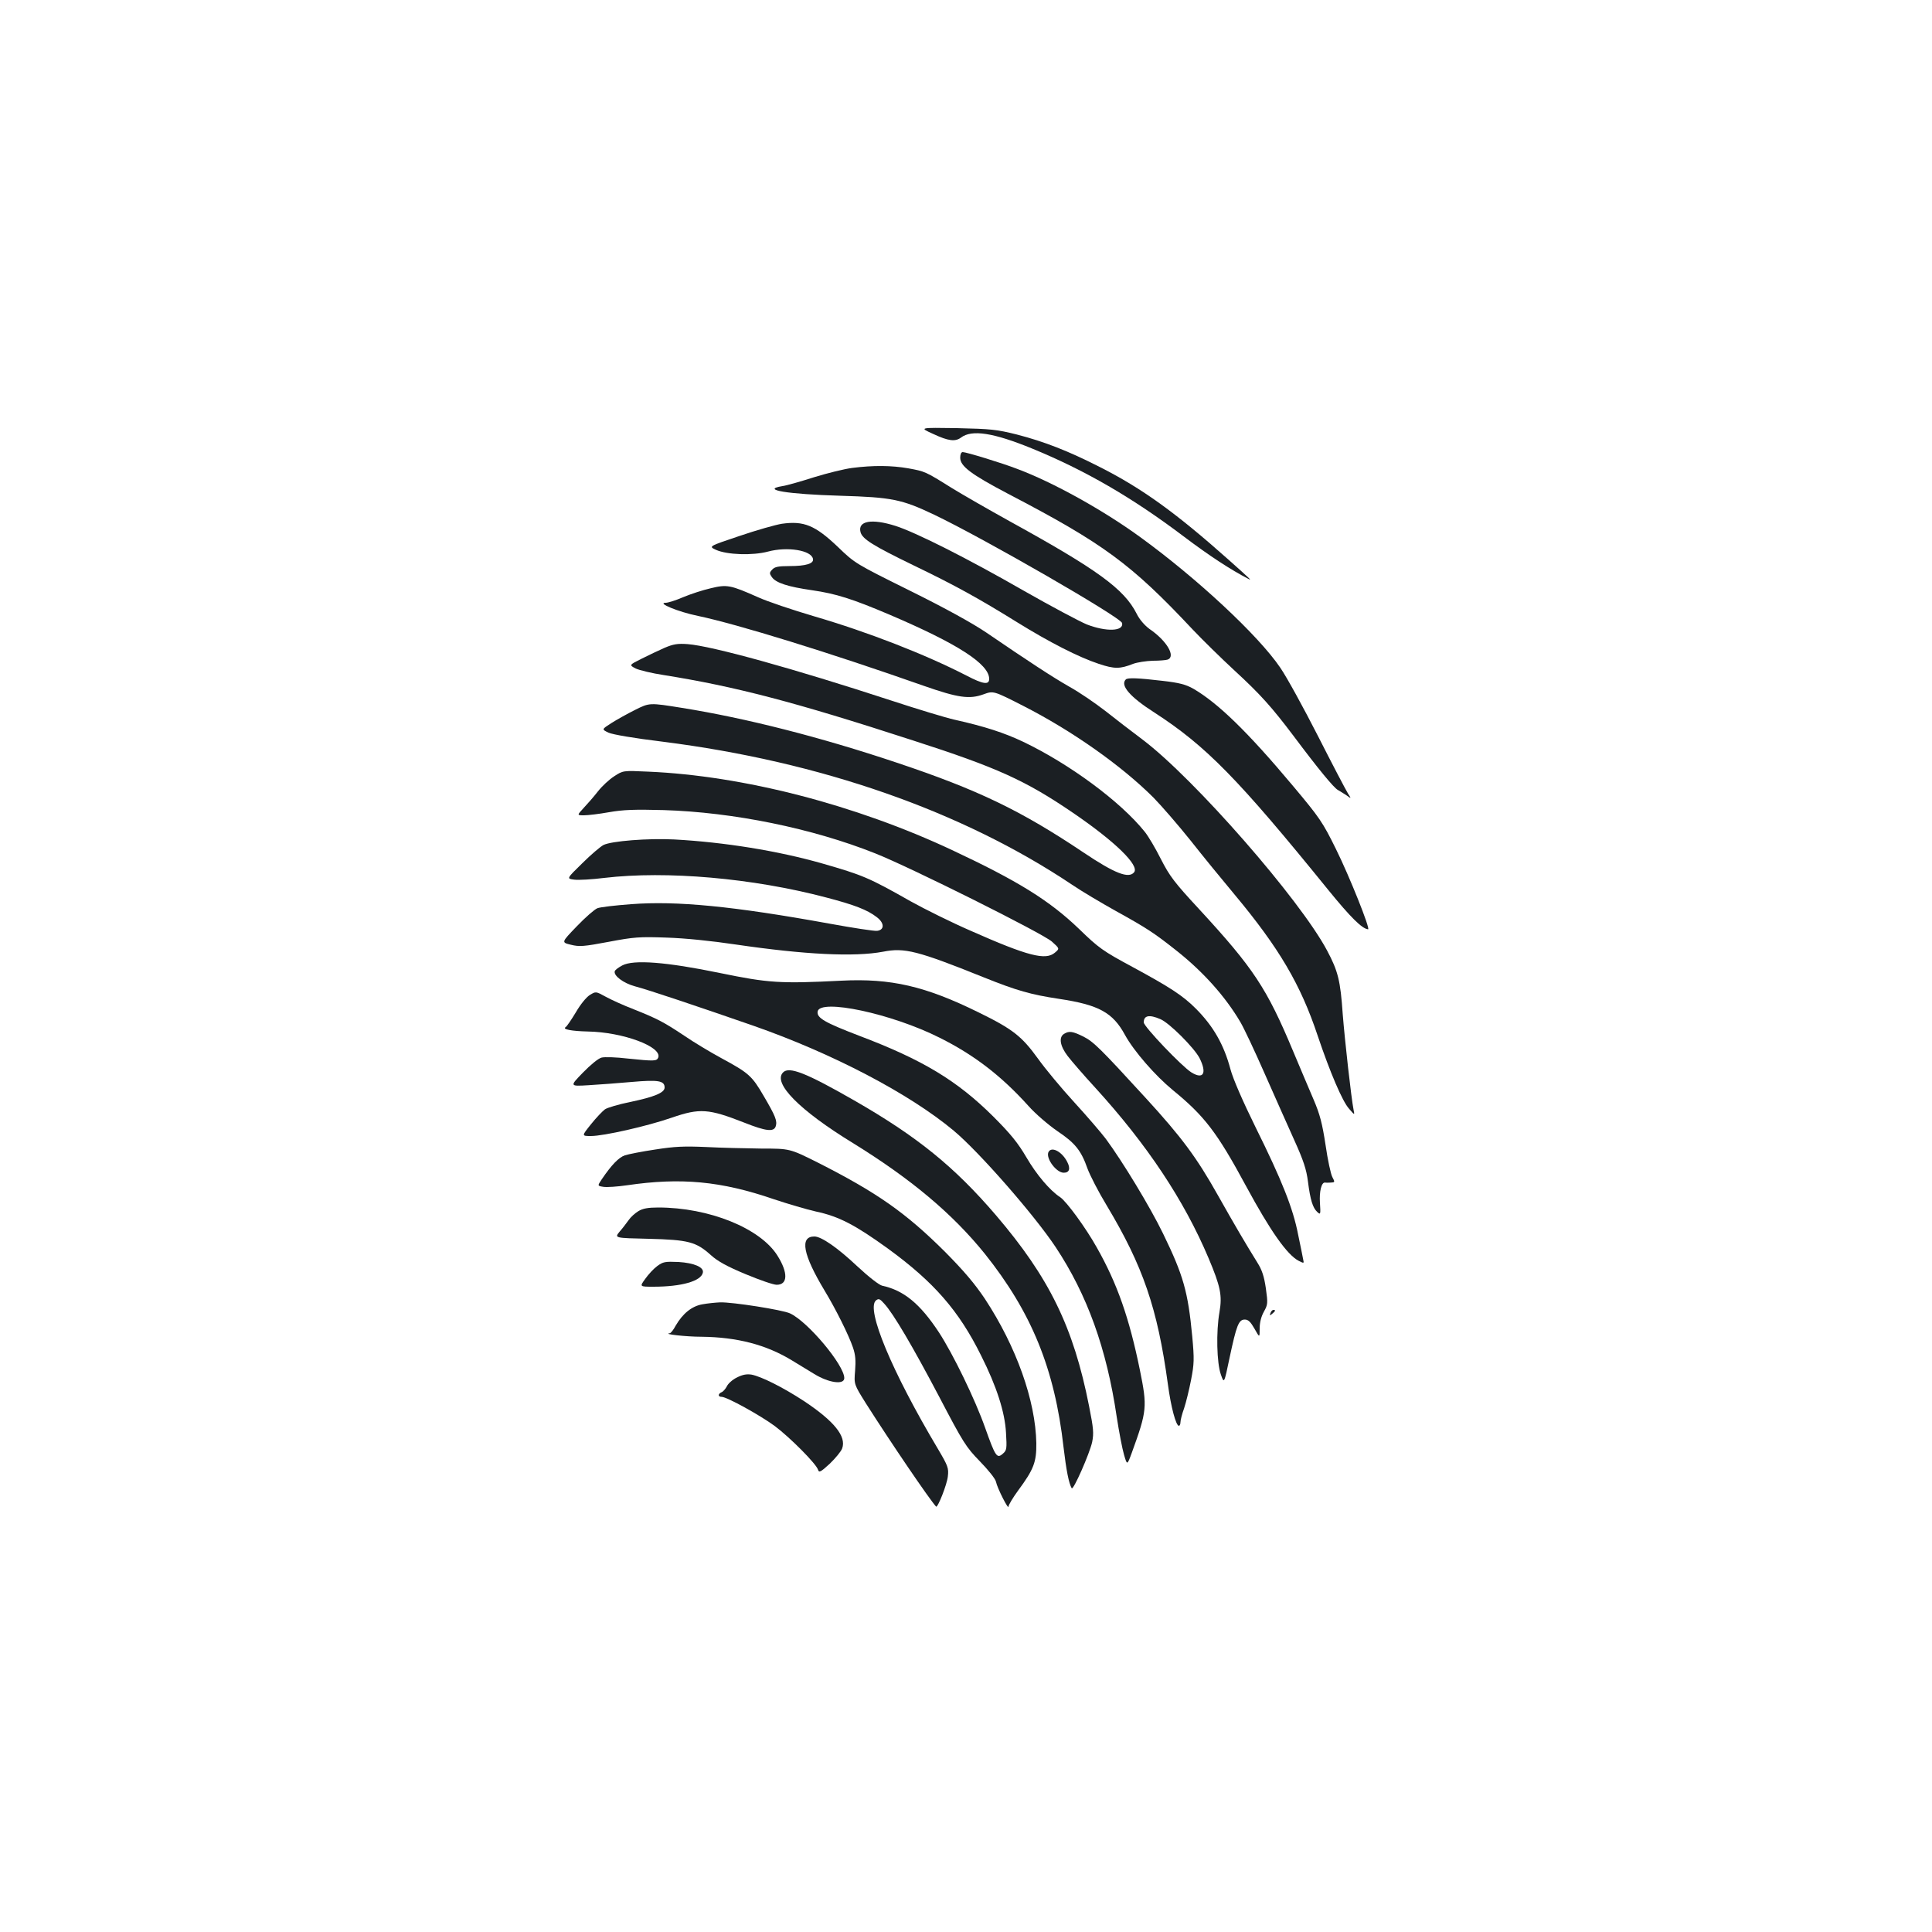 <?xml version="1.0" standalone="no"?>
<!DOCTYPE svg PUBLIC "-//W3C//DTD SVG 20010904//EN"
 "http://www.w3.org/TR/2001/REC-SVG-20010904/DTD/svg10.dtd">
<svg version="1.0" xmlns="http://www.w3.org/2000/svg"
 width="1000pt" height="1000pt" viewBox="0 0 1000 1000"
 preserveAspectRatio="xMidYMid meet">
<g transform="translate(0,1000) scale(0.1,-0.1)"
fill="#1b1f23" stroke="none">
<path d="M4830 7754 c79 -37 114 -41 144 -19 56 43 169 25 369 -57 273 -112
517 -253 783 -454 134 -101 242 -172 339 -222 14 -7 5 2 -105 100 -274 244
-450 371 -668 481 -163 83 -286 131 -429 168 -104 26 -133 29 -310 33 -196 3
-196 3 -123 -30z"/>
<path d="M4970 7631 c0 -44 56 -86 248 -187 493 -257 637 -363 954 -701 51
-54 148 -149 215 -211 137 -126 195 -191 309 -342 128 -171 208 -268 229 -279
11 -6 31 -19 45 -28 25 -18 25 -18 7 10 -10 16 -80 149 -154 295 -75 147 -163
308 -197 357 -112 165 -429 461 -727 677 -190 138 -449 282 -634 351 -80 31
-264 87 -282 87 -8 0 -13 -12 -13 -29z"/>
<path d="M4411 7578 c-40 -5 -129 -27 -197 -48 -69 -22 -142 -43 -164 -46
-116 -19 27 -42 300 -50 266 -8 317 -18 485 -98 256 -122 968 -532 973 -561 9
-43 -82 -46 -183 -7 -38 16 -185 94 -327 175 -289 166 -559 302 -663 335 -123
39 -196 26 -181 -32 9 -36 66 -71 276 -173 212 -102 337 -171 535 -294 168
-104 317 -180 422 -215 81 -27 110 -27 178 0 22 8 68 15 102 16 34 0 68 3 77
6 43 16 -5 98 -95 159 -24 18 -51 48 -66 79 -65 128 -203 228 -657 478 -110
61 -246 139 -301 173 -136 85 -137 85 -224 101 -86 15 -181 16 -290 2z"/>
<path d="M4047 7289 c-32 -5 -131 -33 -219 -63 -161 -54 -161 -54 -122 -72 58
-26 190 -30 269 -9 100 27 225 7 233 -38 5 -24 -36 -37 -122 -37 -58 0 -76 -4
-89 -18 -15 -16 -15 -20 -2 -39 21 -30 83 -50 208 -68 125 -18 209 -45 400
-126 354 -151 517 -256 517 -333 0 -32 -31 -28 -117 17 -216 111 -512 226
-789 307 -112 33 -243 77 -291 99 -142 63 -160 67 -245 46 -40 -9 -104 -30
-142 -46 -37 -16 -78 -29 -90 -29 -49 0 64 -47 167 -68 204 -43 678 -189 1169
-362 177 -62 236 -70 308 -44 52 19 52 19 207 -60 251 -128 507 -308 674 -475
41 -42 127 -141 191 -221 63 -80 166 -206 228 -280 231 -277 342 -466 430
-730 64 -190 128 -340 162 -378 30 -35 30 -35 24 -6 -12 61 -45 355 -56 494
-12 174 -24 223 -81 330 -141 265 -687 889 -954 1091 -55 41 -143 109 -195
150 -53 41 -135 97 -184 124 -86 49 -213 132 -431 281 -71 48 -212 126 -394
216 -282 140 -285 141 -375 228 -117 111 -175 135 -289 119z"/>
<path d="M3440 6647 c-30 -13 -84 -39 -120 -57 -64 -32 -64 -32 -30 -50 19 -9
85 -25 145 -34 369 -59 674 -138 1289 -338 438 -141 585 -208 831 -376 217
-148 344 -272 315 -307 -28 -34 -100 -6 -261 102 -325 218 -547 325 -969 466
-394 132 -779 230 -1110 283 -168 27 -168 27 -242 -10 -40 -20 -96 -51 -124
-69 -50 -32 -50 -32 -15 -49 22 -10 133 -29 281 -47 816 -103 1550 -359 2120
-741 47 -32 148 -92 225 -135 161 -89 199 -114 315 -206 138 -109 253 -238
330 -369 18 -30 74 -149 125 -265 51 -115 120 -271 154 -346 48 -106 63 -152
71 -215 12 -95 25 -136 48 -157 17 -16 18 -13 14 47 -4 59 8 107 26 105 4 -1
17 -1 30 0 22 1 22 2 8 29 -8 15 -24 89 -35 166 -17 111 -29 158 -62 235 -23
53 -70 165 -105 248 -137 328 -205 431 -488 738 -127 137 -152 170 -197 258
-28 56 -66 120 -84 142 -126 157 -391 352 -630 466 -97 46 -198 79 -355 114
-41 9 -190 54 -330 100 -504 165 -924 281 -1050 291 -53 4 -75 0 -120 -19z"/>
<path d="M5827 6483 c-30 -30 21 -90 148 -171 267 -173 432 -341 899 -917 117
-144 176 -202 207 -205 14 -1 -97 276 -166 415 -69 140 -84 162 -225 330 -233
278 -386 426 -513 500 -39 22 -72 31 -160 41 -126 15 -181 17 -190 7z"/>
<path d="M3179 5982 c-25 -16 -63 -51 -84 -78 -21 -27 -55 -66 -74 -86 -35
-38 -35 -38 2 -38 20 0 79 7 129 16 74 13 133 15 283 11 360 -11 769 -94 1095
-224 182 -72 869 -415 915 -457 40 -36 40 -36 15 -57 -48 -41 -139 -18 -435
113 -99 43 -238 112 -310 152 -219 124 -248 136 -460 197 -228 65 -506 110
-765 124 -134 7 -327 -8 -367 -29 -15 -8 -65 -50 -109 -94 -82 -80 -82 -80
-42 -85 22 -3 92 1 156 9 322 38 768 -1 1147 -101 146 -38 214 -64 263 -102
40 -30 41 -66 2 -71 -14 -2 -124 15 -245 37 -501 91 -793 119 -1028 101 -81
-6 -160 -15 -175 -21 -15 -6 -63 -48 -107 -94 -80 -83 -80 -83 -30 -95 44 -11
67 -9 195 15 131 25 160 27 300 22 96 -3 233 -17 360 -36 355 -52 612 -65 761
-37 111 22 178 5 519 -132 174 -70 246 -90 391 -112 207 -31 279 -71 342 -187
46 -84 157 -211 247 -285 164 -134 229 -218 380 -498 125 -231 212 -355 272
-386 28 -14 28 -14 23 8 -2 13 -14 70 -26 128 -26 135 -84 281 -220 555 -66
134 -117 251 -130 300 -34 128 -89 224 -180 315 -67 67 -133 110 -329 216
-152 82 -173 97 -275 196 -154 148 -318 249 -657 408 -501 235 -1082 385
-1573 406 -130 6 -130 6 -176 -24z m2827 -1257 c46 -19 175 -148 203 -202 39
-78 20 -112 -42 -74 -50 31 -247 238 -247 259 0 36 28 42 86 17z"/>
<path d="M3221 5003 c-19 -10 -37 -23 -39 -30 -7 -23 45 -62 104 -78 69 -18
325 -104 613 -204 409 -143 807 -351 1037 -543 131 -109 417 -436 528 -603
163 -246 264 -525 316 -878 12 -78 29 -167 38 -197 16 -55 16 -55 40 10 79
218 81 237 42 429 -55 269 -117 447 -223 634 -57 102 -156 237 -189 260 -54
35 -123 117 -175 206 -44 75 -81 121 -172 212 -187 186 -366 294 -694 418
-177 68 -220 92 -215 125 10 69 383 -10 631 -135 179 -89 320 -198 459 -352
37 -42 104 -99 150 -131 93 -62 124 -101 157 -195 13 -35 57 -121 99 -190 188
-314 263 -531 317 -926 16 -120 42 -215 57 -215 4 0 8 8 8 18 0 11 8 43 19 73
10 30 26 96 36 147 16 83 17 106 6 225 -22 232 -46 316 -151 532 -67 138 -209
372 -296 490 -25 33 -99 119 -164 190 -66 72 -150 173 -187 225 -84 116 -130
153 -308 240 -276 136 -454 177 -710 164 -318 -16 -377 -12 -630 40 -276 57
-446 70 -504 39z"/>
<path d="M3053 4850 c-18 -11 -49 -49 -72 -89 -23 -38 -47 -74 -54 -78 -17
-11 33 -20 115 -22 182 -3 386 -79 365 -135 -8 -19 -21 -19 -158 -5 -58 7
-119 9 -135 5 -17 -4 -57 -37 -97 -78 -69 -71 -69 -71 30 -65 54 3 155 11 225
17 136 12 168 6 168 -29 0 -27 -54 -49 -179 -75 -59 -12 -117 -29 -130 -38
-12 -9 -45 -43 -72 -77 -49 -61 -49 -61 0 -61 66 0 291 51 418 95 145 50 190
47 376 -26 111 -44 152 -49 162 -19 9 28 -1 53 -62 157 -61 105 -77 119 -221
197 -57 31 -142 82 -190 115 -105 70 -139 88 -262 137 -52 20 -118 50 -145 65
-51 28 -51 28 -82 9z"/>
<path d="M5508 4649 c-29 -17 -22 -63 19 -116 20 -26 84 -100 142 -163 268
-294 459 -581 586 -881 62 -147 72 -194 57 -280 -18 -102 -14 -264 7 -323 17
-49 17 -49 45 85 36 169 47 199 79 199 18 0 30 -12 50 -47 27 -48 27 -48 27 1
0 31 8 62 22 87 20 36 21 43 10 121 -9 62 -20 95 -44 133 -59 95 -115 190
-204 348 -110 196 -188 301 -374 504 -238 260 -270 291 -323 318 -55 27 -73
30 -99 14z"/>
<path d="M4053 4449 c-54 -55 85 -196 361 -365 300 -185 515 -365 683 -573
242 -303 362 -595 408 -1003 14 -118 27 -185 42 -211 8 -14 93 180 106 239 9
46 7 70 -16 186 -81 410 -206 665 -482 988 -215 251 -407 407 -735 595 -246
141 -336 177 -367 144z"/>
<path d="M3391 4050 c-68 -10 -138 -24 -157 -30 -31 -11 -68 -48 -120 -125
-22 -33 -22 -33 9 -38 18 -3 73 1 122 8 278 41 487 22 760 -72 72 -24 170 -53
219 -64 118 -25 202 -69 371 -191 239 -174 368 -322 483 -554 81 -161 123
-293 129 -399 5 -83 4 -92 -16 -109 -31 -28 -39 -15 -92 134 -52 147 -166 382
-240 495 -97 147 -181 216 -292 240 -16 3 -71 46 -130 101 -103 97 -186 154
-222 154 -77 0 -59 -94 53 -280 57 -94 125 -230 147 -295 13 -38 15 -67 11
-120 -6 -70 -6 -70 56 -169 131 -206 327 -494 363 -534 8 -9 57 115 61 156 5
43 1 54 -51 142 -239 401 -374 725 -321 769 14 11 20 9 43 -17 47 -51 146
-219 285 -483 124 -237 138 -259 210 -333 42 -43 80 -90 83 -105 7 -34 65
-148 65 -129 0 8 22 45 49 82 82 111 96 148 95 246 -4 220 -103 499 -266 747
-53 79 -108 144 -207 244 -204 203 -353 307 -659 462 -144 72 -144 72 -291 72
-80 1 -209 4 -286 8 -114 5 -163 3 -264 -13z"/>
<path d="M5426 4035 c-12 -33 42 -105 80 -105 29 0 36 21 18 56 -28 55 -84 83
-98 49z"/>
<path d="M3304 3731 c-18 -11 -40 -31 -50 -46 -11 -15 -31 -42 -47 -60 -27
-33 -27 -33 150 -37 207 -5 246 -16 322 -84 35 -32 84 -59 180 -99 72 -30 144
-55 161 -55 58 0 60 62 4 151 -89 142 -354 249 -617 249 -53 0 -80 -5 -103
-19z"/>
<path d="M3402 3447 c-18 -13 -46 -43 -62 -66 -30 -41 -30 -41 42 -41 146 0
247 29 256 73 6 28 -45 50 -126 55 -70 3 -80 1 -110 -21z"/>
<path d="M3636 3249 c-54 -9 -102 -47 -139 -111 -11 -21 -25 -39 -31 -39 -38
-4 86 -18 165 -18 184 -2 335 -41 469 -123 39 -24 91 -55 115 -70 75 -46 155
-57 155 -21 0 67 -188 292 -281 335 -38 18 -298 59 -362 57 -23 -1 -64 -5 -91
-10z"/>
<path d="M6576 3204 c-5 -14 -4 -15 9 -4 17 14 19 20 6 20 -5 0 -12 -7 -15
-16z"/>
<path d="M3814 2870 c-23 -11 -46 -32 -52 -46 -7 -13 -19 -27 -27 -30 -19 -8
-20 -24 0 -24 27 0 199 -95 275 -151 80 -60 214 -195 224 -226 5 -17 13 -13
61 31 29 28 59 64 64 79 23 62 -42 142 -199 246 -107 70 -219 126 -270 136
-25 4 -47 0 -76 -15z"/>
</g>
</svg>
